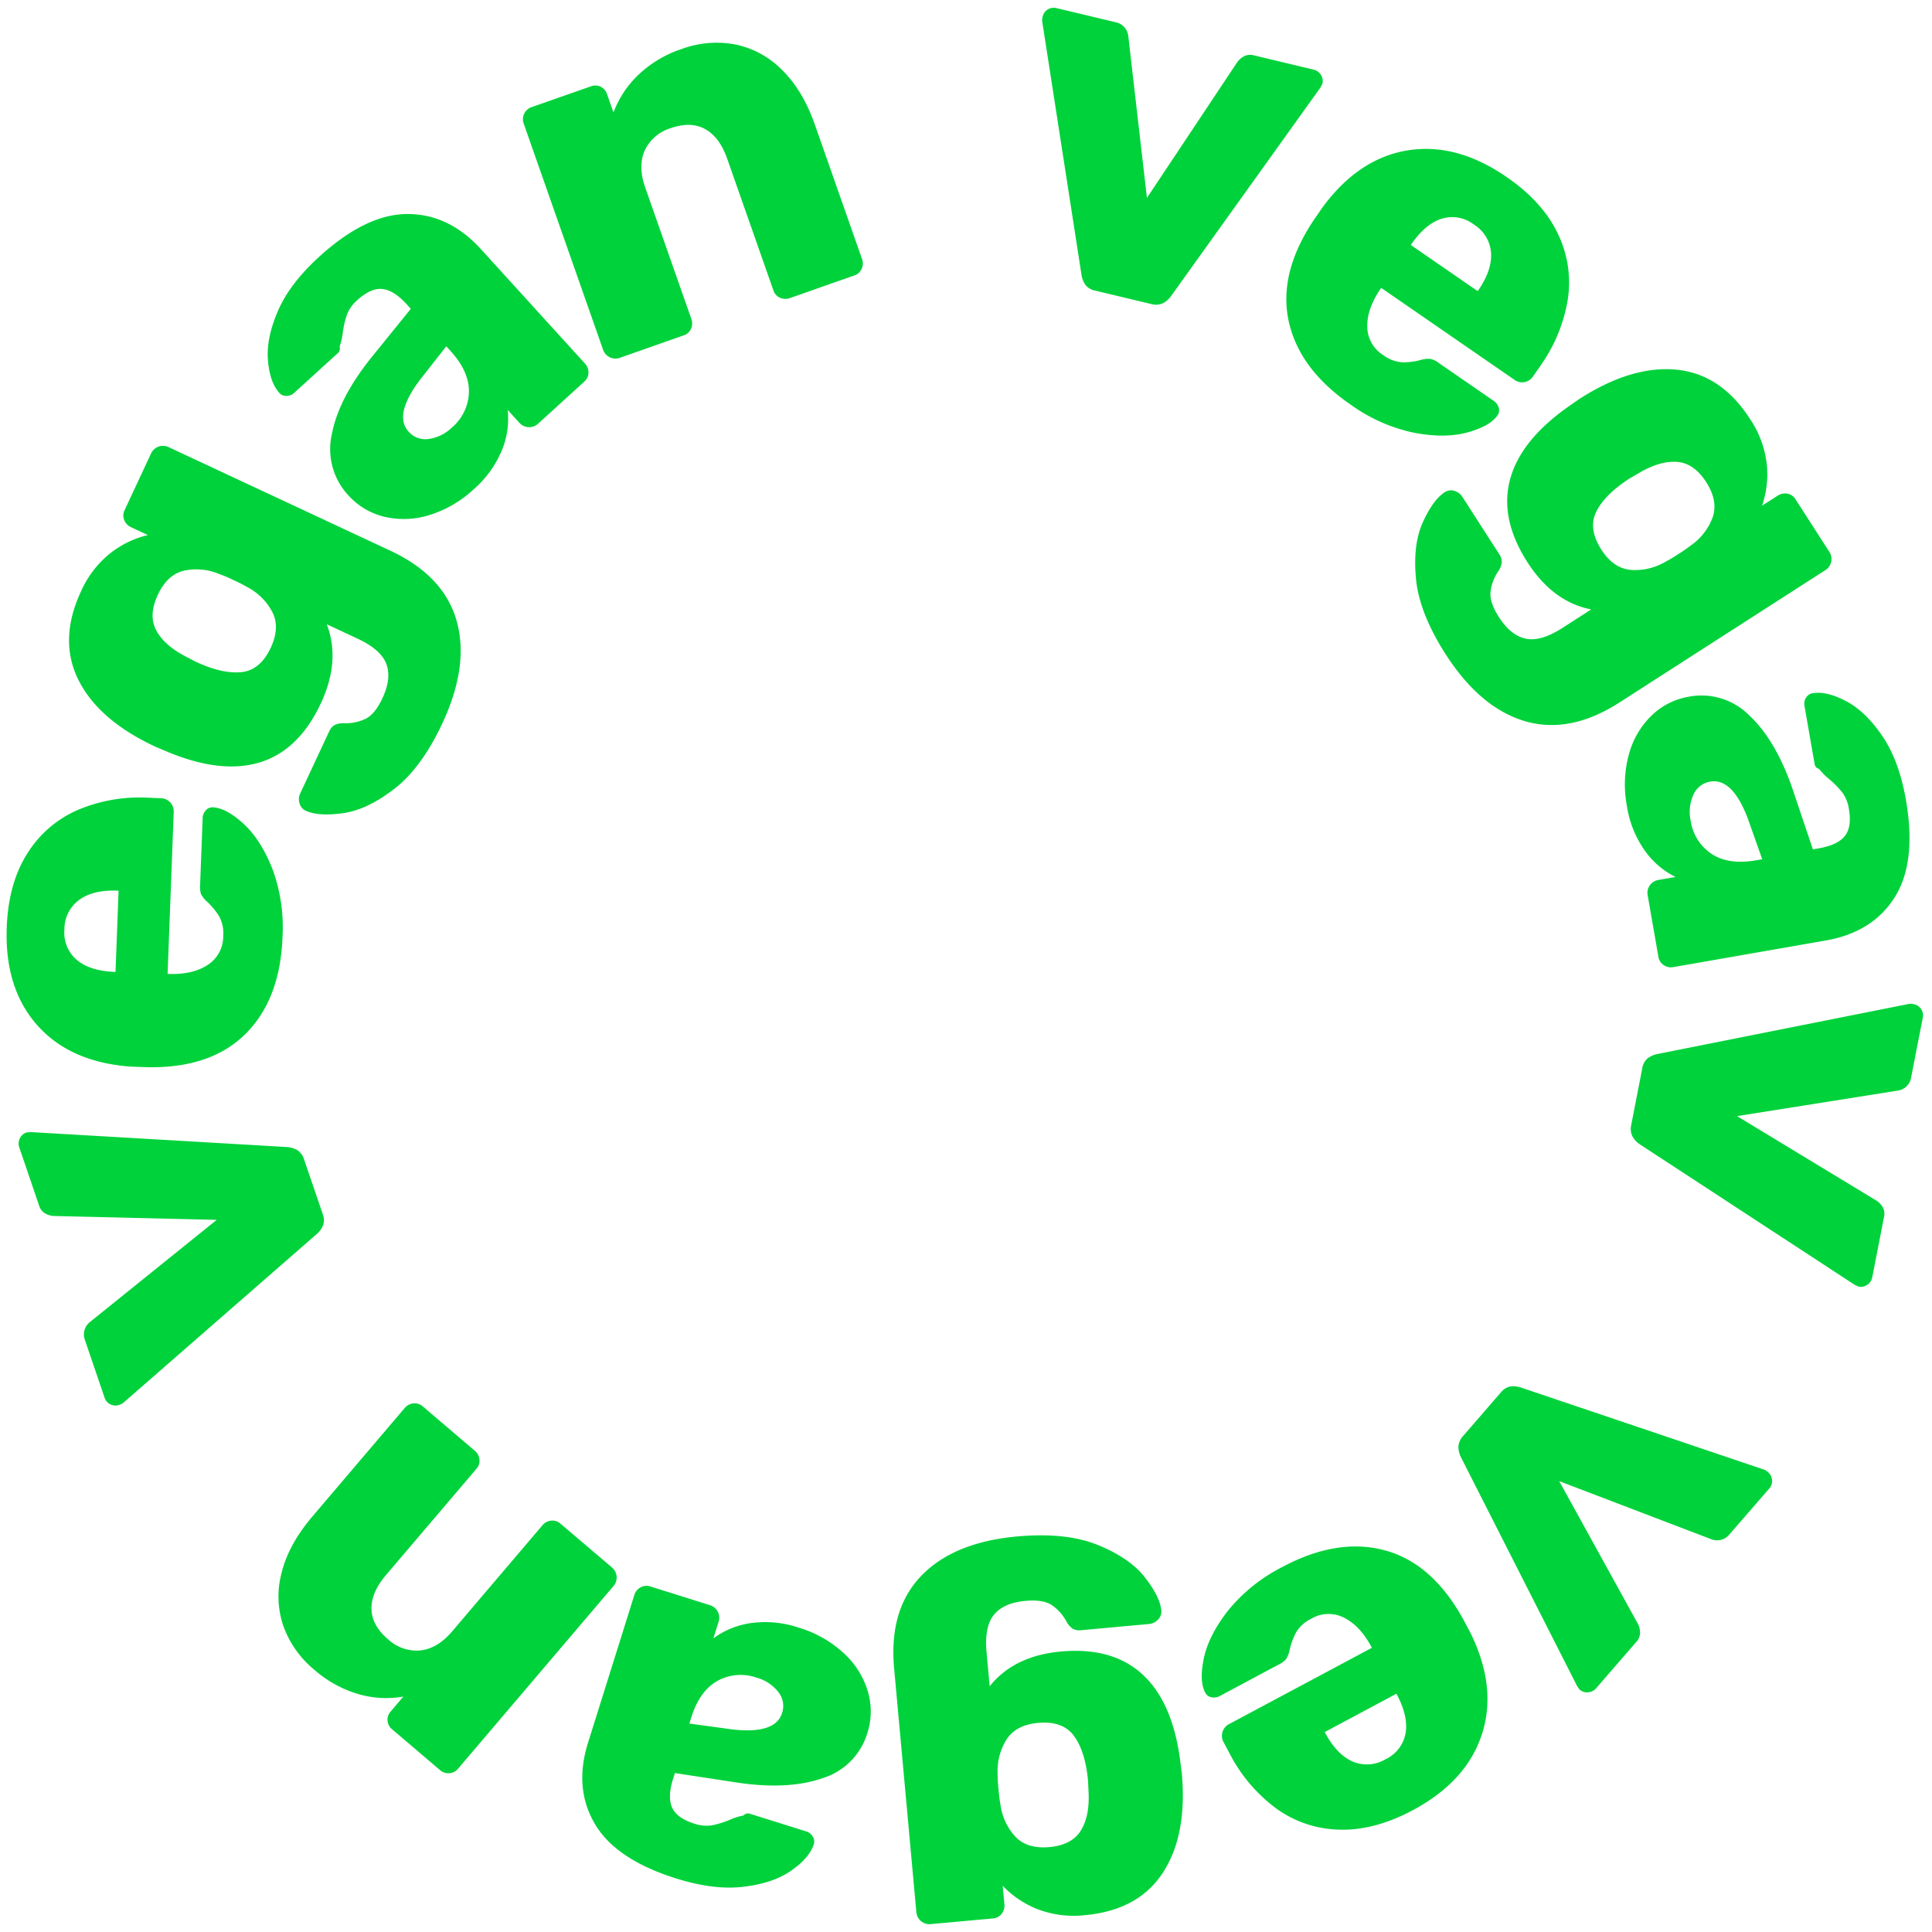 <svg width="63" height="63" fill="none" xmlns="http://www.w3.org/2000/svg"><path fill-rule="evenodd" clip-rule="evenodd" d="M35.717 9.478l1.815.434c.126.038.26.031.381-.02a.765.765 0 00.283-.25l4.861-6.786.064-.123a.36.36 0 00-.05-.294.385.385 0 00-.234-.168l-1.944-.465a.446.446 0 00-.333.032.635.635 0 00-.219.196L37.4 6.454l-.607-5.27a.515.515 0 00-.405-.457L34.46.267a.369.369 0 00-.462.283.431.431 0 00-.015.133l1.28 8.258c.016.125.06.244.131.348.08.1.196.168.323.189zm8.32 3.712a5.458 5.458 0 002.067.92c.674.128 1.257.125 1.747-.009.49-.134.818-.32.982-.558a.283.283 0 00.038-.246.39.39 0 00-.16-.223l-1.797-1.24a.746.746 0 00-.264-.13.866.866 0 00-.317.033c-.198.054-.403.08-.609.076a1.156 1.156 0 01-.618-.233 1.105 1.105 0 01-.521-.918c-.01-.377.123-.775.398-1.192l.056-.083 4.348 3a.425.425 0 00.602-.11l.237-.343c.46-.644.768-1.385.897-2.166.113-.73 0-1.48-.322-2.145-.327-.691-.883-1.308-1.67-1.85-1.088-.75-2.163-1.04-3.225-.87-1.063.17-1.988.788-2.775 1.851l-.293.425c-.77 1.156-1.042 2.254-.815 3.295.227 1.041.898 1.946 2.013 2.716zm1.968-5.201l.019-.029c.303-.438.631-.714.986-.827a1.157 1.157 0 011.053.19 1.182 1.182 0 01.558.922c.025.375-.114.782-.416 1.221l-.02.027-2.18-1.504zm1.139 13.349c.75 1.167 1.613 1.894 2.588 2.18.975.284 2 .081 3.075-.61l6.713-4.315a.427.427 0 00.131-.6l-1.1-1.71a.39.39 0 00-.266-.185.439.439 0 00-.323.069l-.504.323a3.15 3.15 0 00.15-1.383 3.303 3.303 0 00-.537-1.438c-.63-.982-1.432-1.52-2.404-1.614-.972-.095-2.028.223-3.168.956l-.369.257c-1.036.732-1.666 1.524-1.891 2.375-.226.851-.035 1.748.57 2.692.553.861 1.245 1.374 2.078 1.538l-.94.604c-.467.3-.864.417-1.19.35-.328-.068-.62-.302-.878-.704-.205-.317-.296-.589-.276-.814.027-.242.113-.473.25-.675a.66.66 0 00.118-.294.438.438 0 00-.08-.265l-1.208-1.879a.449.449 0 00-.26-.189.36.36 0 00-.31.042c-.252.162-.49.486-.712.972-.223.487-.298 1.103-.228 1.85.071.747.395 1.569.97 2.467zm5.072-3.42c-.294-.457-.346-.873-.158-1.245.19-.373.552-.73 1.084-1.073l.317-.184c.451-.264.86-.381 1.23-.354.366.027.682.247.947.658.258.403.331.778.219 1.127-.134.38-.385.707-.715.936-.132.102-.27.197-.412.285a4.47 4.47 0 01-.43.256 1.933 1.933 0 01-1.141.258c-.37-.04-.683-.262-.941-.663zm.832 8.35c.079.53.28 1.034.587 1.471.259.365.603.66 1.004.858l-.575.1a.425.425 0 00-.338.482l.352 2.019a.39.39 0 00.174.273c.09.062.2.085.308.066l4.972-.868c1.019-.177 1.769-.646 2.25-1.407.481-.76.604-1.82.368-3.177-.148-.854-.405-1.548-.768-2.082-.364-.535-.754-.912-1.17-1.132-.417-.221-.774-.312-1.072-.27a.3.3 0 00-.237.134.368.368 0 00-.06.29l.332 1.904a.19.19 0 00.143.144c.096.123.206.235.328.332.159.132.304.28.432.44.112.158.184.34.211.53.069.394.025.69-.132.887-.159.197-.44.33-.844.4l-.197.035-.667-1.981c-.364-1.054-.833-1.849-1.405-2.386a2.198 2.198 0 00-1.976-.611 2.287 2.287 0 00-1.226.628 2.76 2.76 0 00-.733 1.278 3.721 3.721 0 00-.06 1.643zm2.08.483a1.352 1.352 0 01.092-.836.724.724 0 01.551-.427c.481-.083.89.32 1.225 1.209l.468 1.322-.197.034c-.602.105-1.088.035-1.458-.211a1.568 1.568 0 01-.68-1.09zm-1.577 8.091l-.357 1.833a.56.56 0 00.037.38.753.753 0 00.26.272l6.987 4.569.125.058a.36.36 0 00.292-.062.381.381 0 00.157-.242l.382-1.963a.442.442 0 00-.045-.33.632.632 0 00-.206-.21l-4.54-2.752 5.237-.831a.513.513 0 00.438-.424l.38-1.947a.371.371 0 00-.304-.45.428.428 0 00-.134-.009l-8.193 1.632a.81.81 0 00-.343.146.53.53 0 00-.173.33zM48.937 45.41l-1.222 1.41a.566.566 0 00-.158.348c0 .127.03.253.09.365l3.78 7.446.078.112a.365.365 0 00.284.093.386.386 0 00.258-.131l1.309-1.51a.445.445 0 00.124-.312.633.633 0 00-.072-.284l-2.564-4.649 4.954 1.892a.515.515 0 00.591-.149l1.3-1.498a.373.373 0 00-.04-.54.398.398 0 00-.111-.076l-7.914-2.672a.82.82 0 00-.37-.046.53.53 0 00-.316.2zm-7.12 5.687a5.462 5.462 0 00-1.767 1.416c-.422.54-.687 1.059-.793 1.556-.106.498-.09.874.046 1.129a.286.286 0 00.201.148.4.4 0 00.271-.04l1.925-1.03a.75.75 0 00.238-.174.866.866 0 00.115-.298c.044-.2.115-.395.212-.576a1.16 1.16 0 01.491-.442 1.104 1.104 0 011.054-.043c.34.165.633.465.878.902l.047.088-4.659 2.489a.427.427 0 00-.178.585l.196.368c.36.705.878 1.317 1.513 1.79a3.632 3.632 0 002.053.697c.764.027 1.567-.184 2.41-.634 1.166-.623 1.916-1.446 2.251-2.47.335-1.023.211-2.128-.372-3.315l-.243-.456c-.674-1.214-1.525-1.959-2.554-2.234-1.028-.275-2.14-.094-3.336.544zm3.718 4.134l.016.03c.25.47.345.889.283 1.256a1.16 1.16 0 01-.652.849 1.182 1.182 0 01-1.075.074c-.344-.15-.642-.46-.893-.93l-.016-.03 2.337-1.249zm-12.37-5.129c-1.383.126-2.426.556-3.129 1.29-.703.734-.996 1.737-.88 3.008l.725 7.951a.418.418 0 00.153.295.422.422 0 00.318.097l2.024-.185a.39.39 0 00.287-.152.431.431 0 00.089-.317l-.055-.597c.324.34.72.604 1.158.772a3.3 3.3 0 001.523.187c1.162-.106 2.01-.568 2.542-1.386.534-.817.739-1.902.616-3.253l-.058-.446c-.17-1.256-.58-2.18-1.232-2.774-.65-.593-1.534-.84-2.652-.738-1.017.093-1.791.47-2.322 1.133l-.102-1.113c-.05-.552.03-.958.24-1.218.211-.259.554-.41 1.03-.453.376-.035.66.01.849.131.201.136.367.32.483.533.048.097.119.18.206.242a.444.444 0 00.272.05l2.224-.203a.446.446 0 00.288-.144.362.362 0 00.107-.294c-.027-.298-.205-.659-.534-1.08-.328-.422-.84-.775-1.535-1.058-.695-.282-1.573-.374-2.635-.278zm.688 6.08c.542-.05.934.096 1.177.436.243.34.393.825.45 1.456l.017.367c.026.522-.059.94-.254 1.253-.194.313-.535.492-1.021.537-.476.043-.843-.066-1.1-.326a1.917 1.917 0 01-.5-1.068c-.03-.164-.05-.33-.062-.496a4.592 4.592 0 01-.029-.5c-.02-.398.085-.794.299-1.131.206-.31.547-.485 1.023-.529zM26.06 53.08a3.423 3.423 0 00-1.576-.153 2.69 2.69 0 00-1.221.498l.174-.557a.426.426 0 00-.273-.521l-1.955-.614a.396.396 0 00-.323.03.413.413 0 00-.199.242l-1.511 4.82c-.31.985-.237 1.866.218 2.644.455.778 1.34 1.373 2.654 1.785.827.259 1.56.35 2.202.27.641-.077 1.155-.25 1.542-.52.387-.269.63-.544.731-.827a.302.302 0 00-.01-.273.374.374 0 00-.23-.186l-1.845-.579a.191.191 0 00-.193.062 1.965 1.965 0 00-.446.14 3.1 3.1 0 01-.59.182c-.19.026-.385.007-.567-.056-.381-.12-.623-.295-.726-.525-.102-.231-.092-.542.031-.934l.06-.191 2.066.316c1.102.16 2.023.108 2.764-.154a2.197 2.197 0 001.449-1.475 2.29 2.29 0 00.004-1.379 2.753 2.753 0 00-.799-1.238 3.723 3.723 0 00-1.432-.807h.001zm-1.383 1.628c.277.076.523.238.701.464a.724.724 0 01.125.686c-.146.466-.69.645-1.634.535l-1.39-.191.06-.191c.183-.583.468-.983.856-1.199a1.565 1.565 0 011.281-.104zm-4.71-3.586l-1.688-1.435a.39.39 0 00-.31-.1.414.414 0 00-.277.146l-2.949 3.465c-.316.372-.66.578-1.031.62a1.37 1.37 0 01-1.064-.369c-.347-.295-.525-.621-.534-.98-.009-.357.148-.727.472-1.108l2.949-3.464a.392.392 0 00.099-.31.434.434 0 00-.16-.288l-1.687-1.437a.396.396 0 00-.309-.099.415.415 0 00-.278.147l-3.013 3.54c-.518.61-.853 1.221-1.004 1.836a2.987 2.987 0 00.056 1.734 3.29 3.29 0 001.007 1.426c.42.37.915.644 1.453.8.473.135.97.162 1.454.077l-.41.483a.398.398 0 00.047.587l1.56 1.329a.406.406 0 00.298.1.388.388 0 00.29-.148l5.075-5.964a.428.428 0 00-.047-.588zm-9.444-11.536L9.92 37.82a.57.57 0 00-.221-.313.768.768 0 00-.362-.105l-8.333-.486-.137.012a.36.36 0 00-.223.199.38.38 0 00-.016.287l.645 1.892a.448.448 0 00.205.266.645.645 0 00.282.08l5.307.126-4.13 3.328a.513.513 0 00-.169.586l.64 1.877a.372.372 0 00.486.24.425.425 0 00.121-.06l6.296-5.493a.805.805 0 00.224-.296.529.529 0 00-.013-.374zm-1.312-9.02a5.47 5.47 0 00-.331-2.24c-.254-.638-.569-1.128-.945-1.47-.376-.342-.708-.518-.997-.53a.283.283 0 00-.229.1c-.063.07-.1.16-.101.255l-.083 2.181a.75.75 0 00.03.293c.05.095.118.18.2.25.15.139.282.298.39.474.107.197.153.422.134.646a1.105 1.105 0 01-.494.932c-.314.21-.72.312-1.22.304l-.1-.004.2-5.28a.427.427 0 00-.417-.448l-.416-.017a5.177 5.177 0 00-2.308.405 3.643 3.643 0 00-1.638 1.422c-.408.646-.63 1.446-.666 2.402-.05 1.32.281 2.384.995 3.19.715.805 1.731 1.255 3.05 1.35l.516.019c1.389.03 2.461-.33 3.219-1.08.756-.75 1.16-1.802 1.212-3.155zm-5.445 1.127l-.033-.001c-.533-.02-.942-.15-1.227-.39a1.158 1.158 0 01-.405-.99 1.183 1.183 0 01.479-.966c.303-.222.72-.323 1.253-.303l.034.002-.1 2.648zm10.659-8.106c.587-1.258.74-2.375.462-3.352-.28-.976-.998-1.735-2.155-2.276L5.5 14.581a.427.427 0 00-.576.21l-.86 1.842a.393.393 0 00-.014.325c.043.106.125.19.23.236l.543.254a3.159 3.159 0 00-1.25.611c-.402.329-.72.747-.93 1.222-.493 1.057-.52 2.022-.083 2.895.438.873 1.271 1.596 2.5 2.17l.414.175c1.17.485 2.176.596 3.017.333.84-.263 1.497-.904 1.972-1.921.432-.925.496-1.784.192-2.577l1.011.472c.504.236.814.51.932.822.118.311.075.684-.127 1.117-.16.343-.34.566-.541.668-.22.106-.46.157-.704.149a.658.658 0 00-.312.057.436.436 0 00-.18.21l-.945 2.023a.443.443 0 00-.021.322.365.365 0 00.2.24c.272.126.672.154 1.202.083.53-.07 1.091-.335 1.686-.794.594-.458 1.116-1.17 1.568-2.138zm-5.596-2.466c-.23.493-.554.759-.97.798-.417.038-.912-.076-1.485-.345l-.325-.17c-.464-.241-.782-.525-.955-.85-.173-.327-.155-.711.051-1.154.202-.432.48-.695.836-.787a1.92 1.92 0 011.173.107c.158.056.311.122.46.196.153.068.302.144.446.227.355.184.644.473.827.828.164.333.144.717-.058 1.15zm6.614-5.163c.404-.35.722-.79.926-1.284.17-.413.233-.862.186-1.306l.393.431a.428.428 0 00.588.027l1.515-1.38a.391.391 0 00.138-.293.413.413 0 00-.11-.294l-3.398-3.736c-.695-.763-1.493-1.144-2.394-1.144-.9 0-1.86.465-2.878 1.393-.64.583-1.089 1.172-1.345 1.765-.256.594-.365 1.125-.328 1.594.037.47.152.82.346 1.049a.3.3 0 00.241.13.371.371 0 00.276-.105l1.43-1.301a.195.195 0 00.044-.199c.053-.147.087-.3.104-.456.026-.204.073-.405.14-.6.073-.179.188-.337.335-.463.296-.269.569-.39.819-.362.25.028.514.194.79.497l.135.149-1.315 1.624c-.693.872-1.113 1.693-1.26 2.466a2.203 2.203 0 00.543 1.996 2.3 2.3 0 001.188.699c.488.111.997.088 1.472-.067a3.729 3.729 0 001.419-.83zm-.708-2.015c-.206.2-.47.331-.755.371a.724.724 0 01-.655-.238c-.329-.36-.208-.92.362-1.68l.866-1.104.134.148c.412.45.613.899.604 1.344a1.569 1.569 0 01-.556 1.159zm5.465-2.271l2.091-.735a.39.39 0 00.242-.216.417.417 0 00.013-.315L21.04 6.114c-.162-.46-.167-.862-.017-1.205a1.37 1.37 0 01.856-.732c.43-.15.8-.14 1.114.032.314.173.554.495.72.967l1.506 4.292a.394.394 0 00.218.242.437.437 0 00.329.007l2.09-.734a.39.39 0 00.242-.217.415.415 0 00.014-.314l-1.54-4.387c-.265-.754-.625-1.352-1.08-1.794a2.982 2.982 0 00-1.526-.823 3.296 3.296 0 00-1.739.15 3.765 3.765 0 00-1.422.854c-.355.34-.628.756-.8 1.217l-.21-.598a.399.399 0 00-.53-.254l-1.934.678a.415.415 0 00-.255.532l2.594 7.39a.428.428 0 00.531.255z" fill="#00D23B"/></svg>